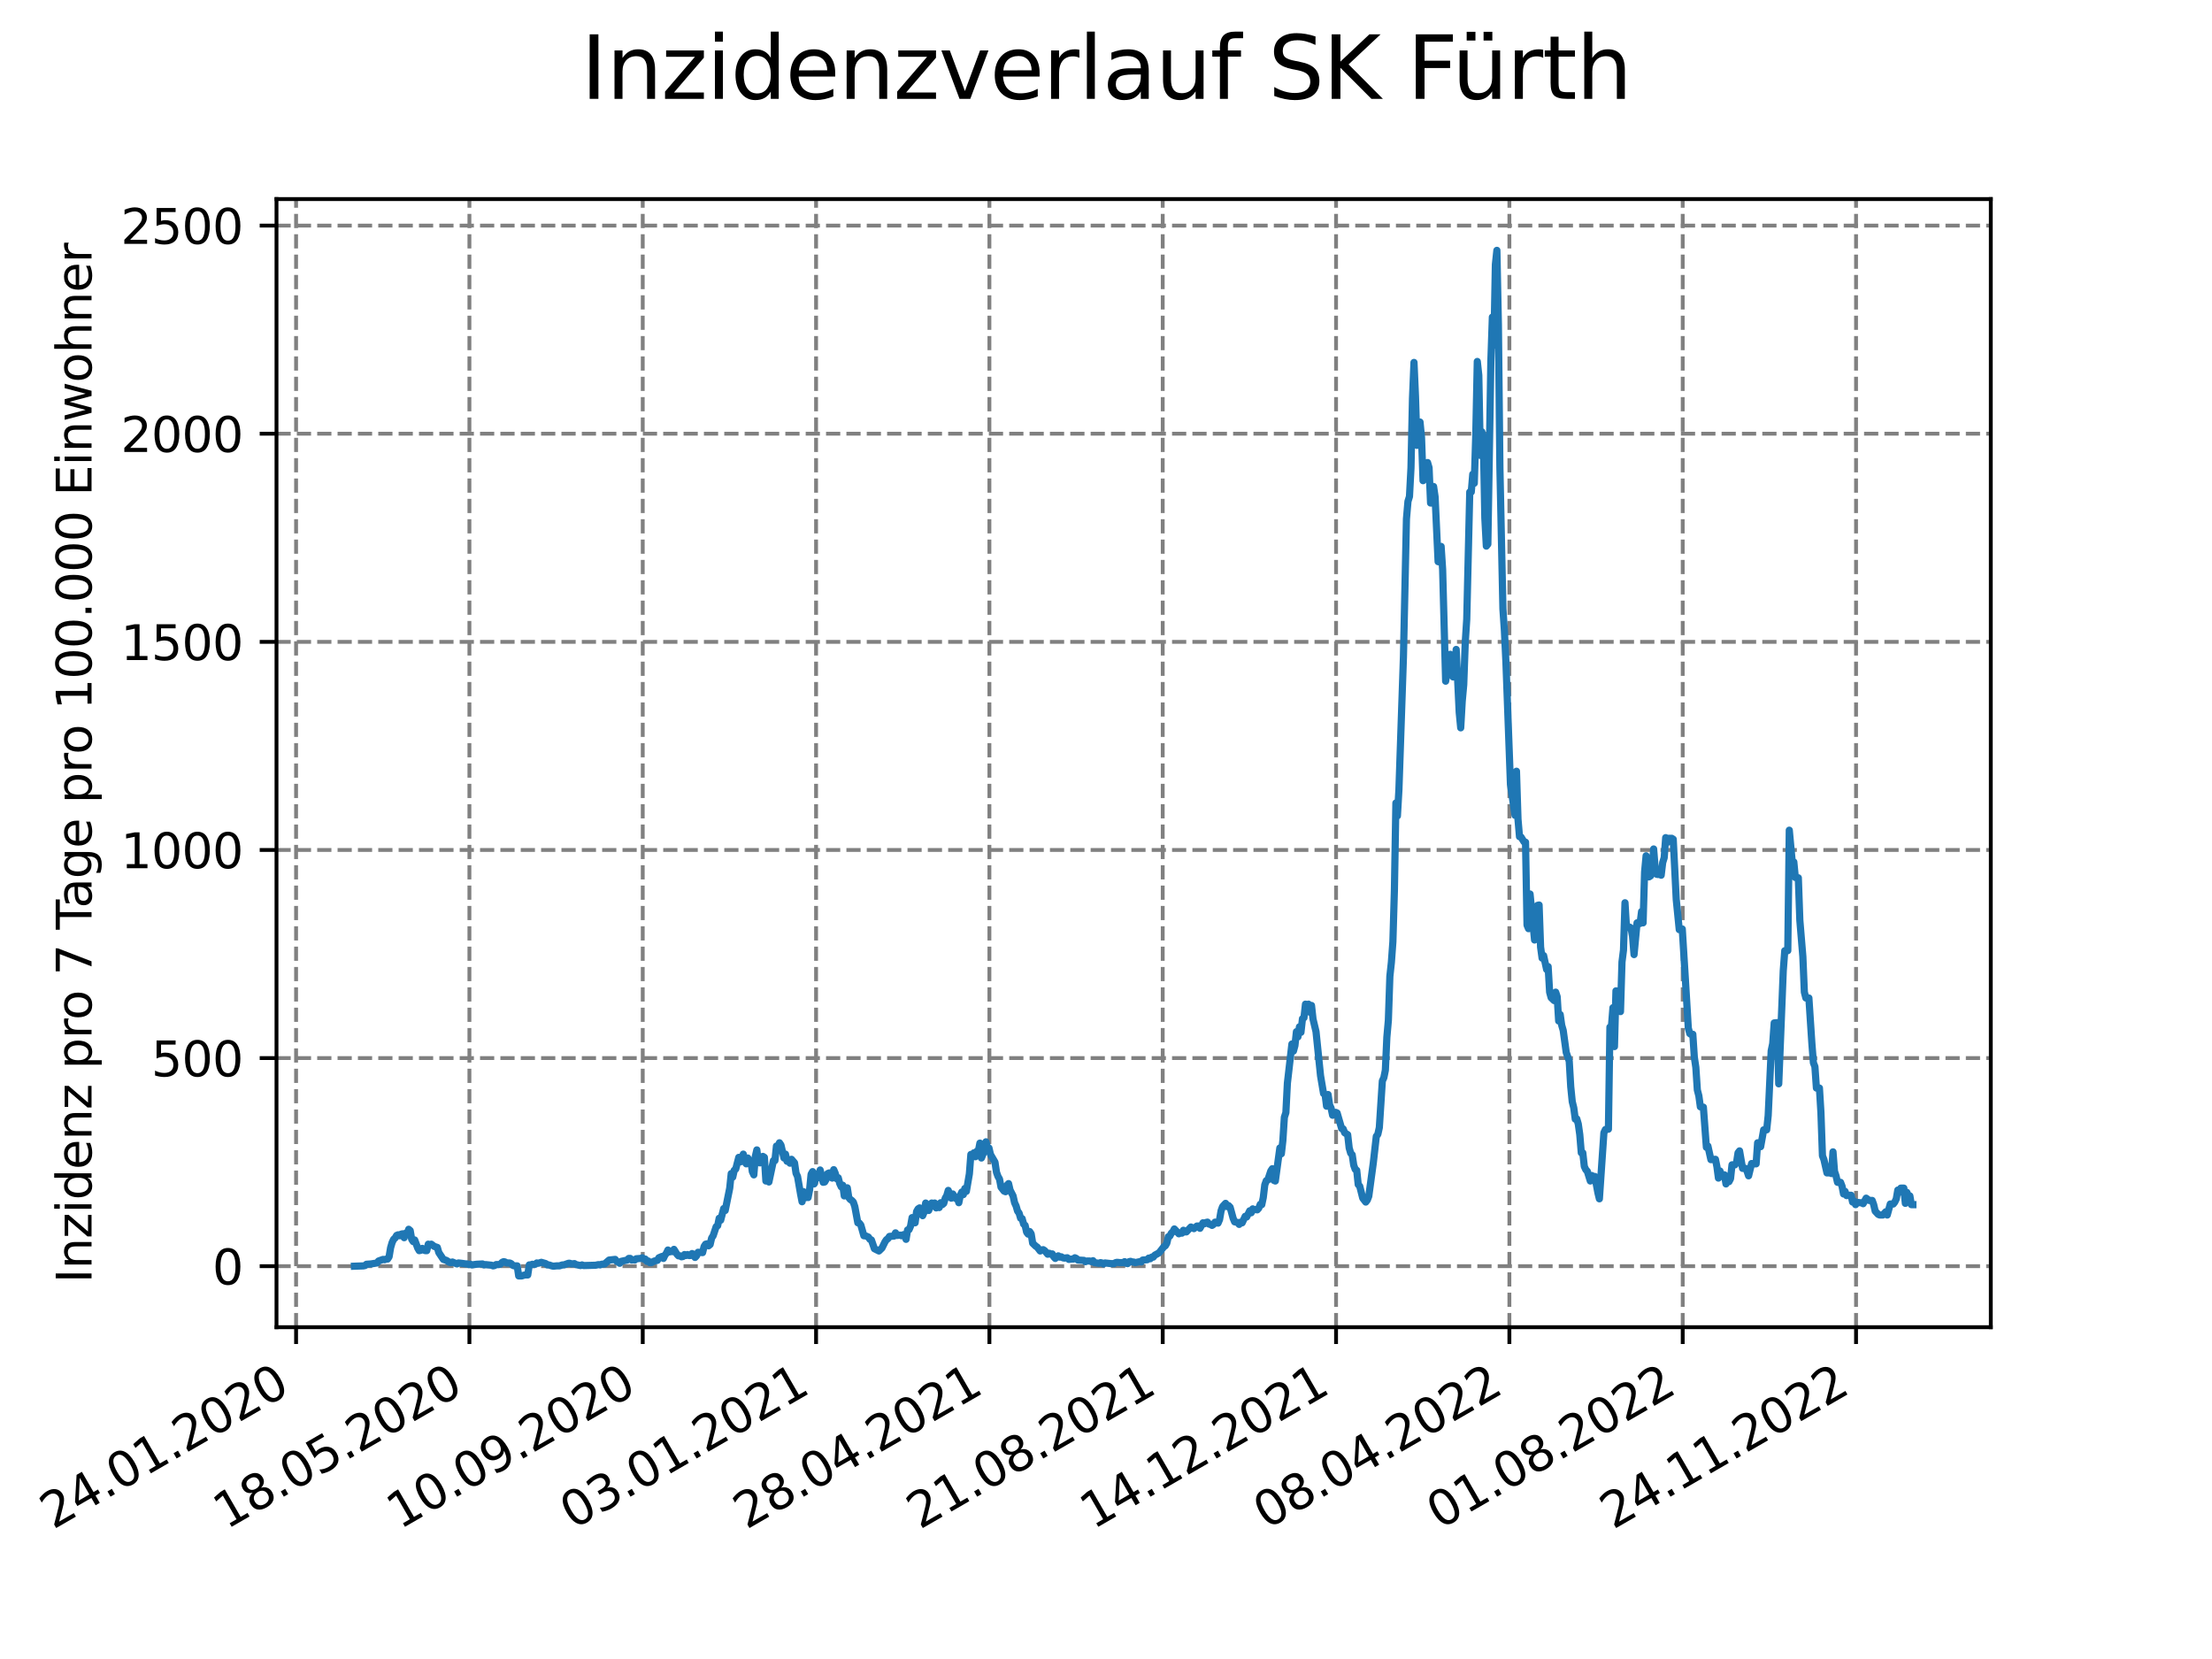 <?xml version="1.0" encoding="utf-8" standalone="no"?>
<!DOCTYPE svg PUBLIC "-//W3C//DTD SVG 1.1//EN"
  "http://www.w3.org/Graphics/SVG/1.1/DTD/svg11.dtd">
<svg xmlns:xlink="http://www.w3.org/1999/xlink" width="460.8pt" height="345.6pt" viewBox="0 0 460.8 345.6" xmlns="http://www.w3.org/2000/svg" version="1.1">
 <defs>
  <style type="text/css">*{stroke-linejoin: round; stroke-linecap: butt}</style>
 </defs>
 <g id="figure_1">
  <g id="patch_1">
   <path d="M 0 345.6 
L 460.8 345.6 
L 460.8 0 
L 0 0 
z
" style="fill: #ffffff"/>
  </g>
  <g id="axes_1">
   <g id="patch_2">
    <path d="M 57.6 276.48 
L 414.72 276.48 
L 414.72 41.472 
L 57.6 41.472 
z
" style="fill: #ffffff"/>
   </g>
   <g id="matplotlib.axis_1">
    <g id="xtick_1">
     <g id="line2d_1">
      <path d="M 61.679 276.48 
L 61.679 41.472 
" clip-path="url(#p042d426a2f)" style="fill: none; stroke-dasharray: 2.96,1.28; stroke-dashoffset: 0; stroke: #808080; stroke-width: 0.8"/>
     </g>
     <g id="line2d_2">
      <defs>
       <path id="ma3e25c4247" d="M 0 0 
L 0 3.5 
" style="stroke: #000000; stroke-width: 0.8"/>
      </defs>
      <g>
       <use xlink:href="#ma3e25c4247" x="61.679" y="276.48" style="stroke: #000000; stroke-width: 0.8"/>
      </g>
     </g>
     <g id="text_1">
      <!-- 24.01.2020 -->
      <g transform="translate(11.054 318.689) rotate(-30) scale(0.1 -0.1)">
       <defs>
        <path id="DejaVuSans-32" d="M 1228 531 
L 3431 531 
L 3431 0 
L 469 0 
L 469 531 
Q 828 903 1448 1529 
Q 2069 2156 2228 2338 
Q 2531 2678 2651 2914 
Q 2772 3150 2772 3378 
Q 2772 3750 2511 3984 
Q 2250 4219 1831 4219 
Q 1534 4219 1204 4116 
Q 875 4013 500 3803 
L 500 4441 
Q 881 4594 1212 4672 
Q 1544 4750 1819 4750 
Q 2544 4750 2975 4387 
Q 3406 4025 3406 3419 
Q 3406 3131 3298 2873 
Q 3191 2616 2906 2266 
Q 2828 2175 2409 1742 
Q 1991 1309 1228 531 
z
" transform="scale(0.016)"/>
        <path id="DejaVuSans-34" d="M 2419 4116 
L 825 1625 
L 2419 1625 
L 2419 4116 
z
M 2253 4666 
L 3047 4666 
L 3047 1625 
L 3713 1625 
L 3713 1100 
L 3047 1100 
L 3047 0 
L 2419 0 
L 2419 1100 
L 313 1100 
L 313 1709 
L 2253 4666 
z
" transform="scale(0.016)"/>
        <path id="DejaVuSans-2e" d="M 684 794 
L 1344 794 
L 1344 0 
L 684 0 
L 684 794 
z
" transform="scale(0.016)"/>
        <path id="DejaVuSans-30" d="M 2034 4250 
Q 1547 4250 1301 3770 
Q 1056 3291 1056 2328 
Q 1056 1369 1301 889 
Q 1547 409 2034 409 
Q 2525 409 2770 889 
Q 3016 1369 3016 2328 
Q 3016 3291 2770 3770 
Q 2525 4250 2034 4250 
z
M 2034 4750 
Q 2819 4750 3233 4129 
Q 3647 3509 3647 2328 
Q 3647 1150 3233 529 
Q 2819 -91 2034 -91 
Q 1250 -91 836 529 
Q 422 1150 422 2328 
Q 422 3509 836 4129 
Q 1250 4750 2034 4750 
z
" transform="scale(0.016)"/>
        <path id="DejaVuSans-31" d="M 794 531 
L 1825 531 
L 1825 4091 
L 703 3866 
L 703 4441 
L 1819 4666 
L 2450 4666 
L 2450 531 
L 3481 531 
L 3481 0 
L 794 0 
L 794 531 
z
" transform="scale(0.016)"/>
       </defs>
       <use xlink:href="#DejaVuSans-32"/>
       <use xlink:href="#DejaVuSans-34" x="63.623"/>
       <use xlink:href="#DejaVuSans-2e" x="127.246"/>
       <use xlink:href="#DejaVuSans-30" x="159.033"/>
       <use xlink:href="#DejaVuSans-31" x="222.656"/>
       <use xlink:href="#DejaVuSans-2e" x="286.279"/>
       <use xlink:href="#DejaVuSans-32" x="318.066"/>
       <use xlink:href="#DejaVuSans-30" x="381.689"/>
       <use xlink:href="#DejaVuSans-32" x="445.312"/>
       <use xlink:href="#DejaVuSans-30" x="508.936"/>
      </g>
     </g>
    </g>
    <g id="xtick_2">
     <g id="line2d_3">
      <path d="M 97.787 276.48 
L 97.787 41.472 
" clip-path="url(#p042d426a2f)" style="fill: none; stroke-dasharray: 2.96,1.28; stroke-dashoffset: 0; stroke: #808080; stroke-width: 0.8"/>
     </g>
     <g id="line2d_4">
      <g>
       <use xlink:href="#ma3e25c4247" x="97.787" y="276.48" style="stroke: #000000; stroke-width: 0.8"/>
      </g>
     </g>
     <g id="text_2">
      <!-- 18.05.2020 -->
      <g transform="translate(47.162 318.689) rotate(-30) scale(0.1 -0.1)">
       <defs>
        <path id="DejaVuSans-38" d="M 2034 2216 
Q 1584 2216 1326 1975 
Q 1069 1734 1069 1313 
Q 1069 891 1326 650 
Q 1584 409 2034 409 
Q 2484 409 2743 651 
Q 3003 894 3003 1313 
Q 3003 1734 2745 1975 
Q 2488 2216 2034 2216 
z
M 1403 2484 
Q 997 2584 770 2862 
Q 544 3141 544 3541 
Q 544 4100 942 4425 
Q 1341 4750 2034 4750 
Q 2731 4750 3128 4425 
Q 3525 4100 3525 3541 
Q 3525 3141 3298 2862 
Q 3072 2584 2669 2484 
Q 3125 2378 3379 2068 
Q 3634 1759 3634 1313 
Q 3634 634 3220 271 
Q 2806 -91 2034 -91 
Q 1263 -91 848 271 
Q 434 634 434 1313 
Q 434 1759 690 2068 
Q 947 2378 1403 2484 
z
M 1172 3481 
Q 1172 3119 1398 2916 
Q 1625 2713 2034 2713 
Q 2441 2713 2670 2916 
Q 2900 3119 2900 3481 
Q 2900 3844 2670 4047 
Q 2441 4250 2034 4250 
Q 1625 4250 1398 4047 
Q 1172 3844 1172 3481 
z
" transform="scale(0.016)"/>
        <path id="DejaVuSans-35" d="M 691 4666 
L 3169 4666 
L 3169 4134 
L 1269 4134 
L 1269 2991 
Q 1406 3038 1543 3061 
Q 1681 3084 1819 3084 
Q 2600 3084 3056 2656 
Q 3513 2228 3513 1497 
Q 3513 744 3044 326 
Q 2575 -91 1722 -91 
Q 1428 -91 1123 -41 
Q 819 9 494 109 
L 494 744 
Q 775 591 1075 516 
Q 1375 441 1709 441 
Q 2250 441 2565 725 
Q 2881 1009 2881 1497 
Q 2881 1984 2565 2268 
Q 2250 2553 1709 2553 
Q 1456 2553 1204 2497 
Q 953 2441 691 2322 
L 691 4666 
z
" transform="scale(0.016)"/>
       </defs>
       <use xlink:href="#DejaVuSans-31"/>
       <use xlink:href="#DejaVuSans-38" x="63.623"/>
       <use xlink:href="#DejaVuSans-2e" x="127.246"/>
       <use xlink:href="#DejaVuSans-30" x="159.033"/>
       <use xlink:href="#DejaVuSans-35" x="222.656"/>
       <use xlink:href="#DejaVuSans-2e" x="286.279"/>
       <use xlink:href="#DejaVuSans-32" x="318.066"/>
       <use xlink:href="#DejaVuSans-30" x="381.689"/>
       <use xlink:href="#DejaVuSans-32" x="445.312"/>
       <use xlink:href="#DejaVuSans-30" x="508.936"/>
      </g>
     </g>
    </g>
    <g id="xtick_3">
     <g id="line2d_5">
      <path d="M 133.894 276.48 
L 133.894 41.472 
" clip-path="url(#p042d426a2f)" style="fill: none; stroke-dasharray: 2.96,1.28; stroke-dashoffset: 0; stroke: #808080; stroke-width: 0.8"/>
     </g>
     <g id="line2d_6">
      <g>
       <use xlink:href="#ma3e25c4247" x="133.894" y="276.48" style="stroke: #000000; stroke-width: 0.8"/>
      </g>
     </g>
     <g id="text_3">
      <!-- 10.09.2020 -->
      <g transform="translate(83.269 318.689) rotate(-30) scale(0.1 -0.1)">
       <defs>
        <path id="DejaVuSans-39" d="M 703 97 
L 703 672 
Q 941 559 1184 500 
Q 1428 441 1663 441 
Q 2288 441 2617 861 
Q 2947 1281 2994 2138 
Q 2813 1869 2534 1725 
Q 2256 1581 1919 1581 
Q 1219 1581 811 2004 
Q 403 2428 403 3163 
Q 403 3881 828 4315 
Q 1253 4750 1959 4750 
Q 2769 4750 3195 4129 
Q 3622 3509 3622 2328 
Q 3622 1225 3098 567 
Q 2575 -91 1691 -91 
Q 1453 -91 1209 -44 
Q 966 3 703 97 
z
M 1959 2075 
Q 2384 2075 2632 2365 
Q 2881 2656 2881 3163 
Q 2881 3666 2632 3958 
Q 2384 4250 1959 4250 
Q 1534 4250 1286 3958 
Q 1038 3666 1038 3163 
Q 1038 2656 1286 2365 
Q 1534 2075 1959 2075 
z
" transform="scale(0.016)"/>
       </defs>
       <use xlink:href="#DejaVuSans-31"/>
       <use xlink:href="#DejaVuSans-30" x="63.623"/>
       <use xlink:href="#DejaVuSans-2e" x="127.246"/>
       <use xlink:href="#DejaVuSans-30" x="159.033"/>
       <use xlink:href="#DejaVuSans-39" x="222.656"/>
       <use xlink:href="#DejaVuSans-2e" x="286.279"/>
       <use xlink:href="#DejaVuSans-32" x="318.066"/>
       <use xlink:href="#DejaVuSans-30" x="381.689"/>
       <use xlink:href="#DejaVuSans-32" x="445.312"/>
       <use xlink:href="#DejaVuSans-30" x="508.936"/>
      </g>
     </g>
    </g>
    <g id="xtick_4">
     <g id="line2d_7">
      <path d="M 170.002 276.48 
L 170.002 41.472 
" clip-path="url(#p042d426a2f)" style="fill: none; stroke-dasharray: 2.96,1.28; stroke-dashoffset: 0; stroke: #808080; stroke-width: 0.8"/>
     </g>
     <g id="line2d_8">
      <g>
       <use xlink:href="#ma3e25c4247" x="170.002" y="276.48" style="stroke: #000000; stroke-width: 0.8"/>
      </g>
     </g>
     <g id="text_4">
      <!-- 03.01.2021 -->
      <g transform="translate(119.377 318.689) rotate(-30) scale(0.1 -0.1)">
       <defs>
        <path id="DejaVuSans-33" d="M 2597 2516 
Q 3050 2419 3304 2112 
Q 3559 1806 3559 1356 
Q 3559 666 3084 287 
Q 2609 -91 1734 -91 
Q 1441 -91 1130 -33 
Q 819 25 488 141 
L 488 750 
Q 750 597 1062 519 
Q 1375 441 1716 441 
Q 2309 441 2620 675 
Q 2931 909 2931 1356 
Q 2931 1769 2642 2001 
Q 2353 2234 1838 2234 
L 1294 2234 
L 1294 2753 
L 1863 2753 
Q 2328 2753 2575 2939 
Q 2822 3125 2822 3475 
Q 2822 3834 2567 4026 
Q 2313 4219 1838 4219 
Q 1578 4219 1281 4162 
Q 984 4106 628 3988 
L 628 4550 
Q 988 4650 1302 4700 
Q 1616 4750 1894 4750 
Q 2613 4750 3031 4423 
Q 3450 4097 3450 3541 
Q 3450 3153 3228 2886 
Q 3006 2619 2597 2516 
z
" transform="scale(0.016)"/>
       </defs>
       <use xlink:href="#DejaVuSans-30"/>
       <use xlink:href="#DejaVuSans-33" x="63.623"/>
       <use xlink:href="#DejaVuSans-2e" x="127.246"/>
       <use xlink:href="#DejaVuSans-30" x="159.033"/>
       <use xlink:href="#DejaVuSans-31" x="222.656"/>
       <use xlink:href="#DejaVuSans-2e" x="286.279"/>
       <use xlink:href="#DejaVuSans-32" x="318.066"/>
       <use xlink:href="#DejaVuSans-30" x="381.689"/>
       <use xlink:href="#DejaVuSans-32" x="445.312"/>
       <use xlink:href="#DejaVuSans-31" x="508.936"/>
      </g>
     </g>
    </g>
    <g id="xtick_5">
     <g id="line2d_9">
      <path d="M 206.11 276.48 
L 206.11 41.472 
" clip-path="url(#p042d426a2f)" style="fill: none; stroke-dasharray: 2.96,1.28; stroke-dashoffset: 0; stroke: #808080; stroke-width: 0.8"/>
     </g>
     <g id="line2d_10">
      <g>
       <use xlink:href="#ma3e25c4247" x="206.11" y="276.48" style="stroke: #000000; stroke-width: 0.8"/>
      </g>
     </g>
     <g id="text_5">
      <!-- 28.04.2021 -->
      <g transform="translate(155.484 318.689) rotate(-30) scale(0.1 -0.1)">
       <use xlink:href="#DejaVuSans-32"/>
       <use xlink:href="#DejaVuSans-38" x="63.623"/>
       <use xlink:href="#DejaVuSans-2e" x="127.246"/>
       <use xlink:href="#DejaVuSans-30" x="159.033"/>
       <use xlink:href="#DejaVuSans-34" x="222.656"/>
       <use xlink:href="#DejaVuSans-2e" x="286.279"/>
       <use xlink:href="#DejaVuSans-32" x="318.066"/>
       <use xlink:href="#DejaVuSans-30" x="381.689"/>
       <use xlink:href="#DejaVuSans-32" x="445.312"/>
       <use xlink:href="#DejaVuSans-31" x="508.936"/>
      </g>
     </g>
    </g>
    <g id="xtick_6">
     <g id="line2d_11">
      <path d="M 242.217 276.48 
L 242.217 41.472 
" clip-path="url(#p042d426a2f)" style="fill: none; stroke-dasharray: 2.96,1.28; stroke-dashoffset: 0; stroke: #808080; stroke-width: 0.8"/>
     </g>
     <g id="line2d_12">
      <g>
       <use xlink:href="#ma3e25c4247" x="242.217" y="276.48" style="stroke: #000000; stroke-width: 0.8"/>
      </g>
     </g>
     <g id="text_6">
      <!-- 21.08.2021 -->
      <g transform="translate(191.592 318.689) rotate(-30) scale(0.1 -0.1)">
       <use xlink:href="#DejaVuSans-32"/>
       <use xlink:href="#DejaVuSans-31" x="63.623"/>
       <use xlink:href="#DejaVuSans-2e" x="127.246"/>
       <use xlink:href="#DejaVuSans-30" x="159.033"/>
       <use xlink:href="#DejaVuSans-38" x="222.656"/>
       <use xlink:href="#DejaVuSans-2e" x="286.279"/>
       <use xlink:href="#DejaVuSans-32" x="318.066"/>
       <use xlink:href="#DejaVuSans-30" x="381.689"/>
       <use xlink:href="#DejaVuSans-32" x="445.312"/>
       <use xlink:href="#DejaVuSans-31" x="508.936"/>
      </g>
     </g>
    </g>
    <g id="xtick_7">
     <g id="line2d_13">
      <path d="M 278.325 276.48 
L 278.325 41.472 
" clip-path="url(#p042d426a2f)" style="fill: none; stroke-dasharray: 2.96,1.28; stroke-dashoffset: 0; stroke: #808080; stroke-width: 0.8"/>
     </g>
     <g id="line2d_14">
      <g>
       <use xlink:href="#ma3e25c4247" x="278.325" y="276.48" style="stroke: #000000; stroke-width: 0.8"/>
      </g>
     </g>
     <g id="text_7">
      <!-- 14.12.2021 -->
      <g transform="translate(227.7 318.689) rotate(-30) scale(0.1 -0.1)">
       <use xlink:href="#DejaVuSans-31"/>
       <use xlink:href="#DejaVuSans-34" x="63.623"/>
       <use xlink:href="#DejaVuSans-2e" x="127.246"/>
       <use xlink:href="#DejaVuSans-31" x="159.033"/>
       <use xlink:href="#DejaVuSans-32" x="222.656"/>
       <use xlink:href="#DejaVuSans-2e" x="286.279"/>
       <use xlink:href="#DejaVuSans-32" x="318.066"/>
       <use xlink:href="#DejaVuSans-30" x="381.689"/>
       <use xlink:href="#DejaVuSans-32" x="445.312"/>
       <use xlink:href="#DejaVuSans-31" x="508.936"/>
      </g>
     </g>
    </g>
    <g id="xtick_8">
     <g id="line2d_15">
      <path d="M 314.432 276.48 
L 314.432 41.472 
" clip-path="url(#p042d426a2f)" style="fill: none; stroke-dasharray: 2.96,1.28; stroke-dashoffset: 0; stroke: #808080; stroke-width: 0.8"/>
     </g>
     <g id="line2d_16">
      <g>
       <use xlink:href="#ma3e25c4247" x="314.432" y="276.48" style="stroke: #000000; stroke-width: 0.8"/>
      </g>
     </g>
     <g id="text_8">
      <!-- 08.04.2022 -->
      <g transform="translate(263.807 318.689) rotate(-30) scale(0.1 -0.1)">
       <use xlink:href="#DejaVuSans-30"/>
       <use xlink:href="#DejaVuSans-38" x="63.623"/>
       <use xlink:href="#DejaVuSans-2e" x="127.246"/>
       <use xlink:href="#DejaVuSans-30" x="159.033"/>
       <use xlink:href="#DejaVuSans-34" x="222.656"/>
       <use xlink:href="#DejaVuSans-2e" x="286.279"/>
       <use xlink:href="#DejaVuSans-32" x="318.066"/>
       <use xlink:href="#DejaVuSans-30" x="381.689"/>
       <use xlink:href="#DejaVuSans-32" x="445.312"/>
       <use xlink:href="#DejaVuSans-32" x="508.936"/>
      </g>
     </g>
    </g>
    <g id="xtick_9">
     <g id="line2d_17">
      <path d="M 350.54 276.48 
L 350.54 41.472 
" clip-path="url(#p042d426a2f)" style="fill: none; stroke-dasharray: 2.96,1.28; stroke-dashoffset: 0; stroke: #808080; stroke-width: 0.8"/>
     </g>
     <g id="line2d_18">
      <g>
       <use xlink:href="#ma3e25c4247" x="350.54" y="276.48" style="stroke: #000000; stroke-width: 0.8"/>
      </g>
     </g>
     <g id="text_9">
      <!-- 01.08.2022 -->
      <g transform="translate(299.915 318.689) rotate(-30) scale(0.1 -0.1)">
       <use xlink:href="#DejaVuSans-30"/>
       <use xlink:href="#DejaVuSans-31" x="63.623"/>
       <use xlink:href="#DejaVuSans-2e" x="127.246"/>
       <use xlink:href="#DejaVuSans-30" x="159.033"/>
       <use xlink:href="#DejaVuSans-38" x="222.656"/>
       <use xlink:href="#DejaVuSans-2e" x="286.279"/>
       <use xlink:href="#DejaVuSans-32" x="318.066"/>
       <use xlink:href="#DejaVuSans-30" x="381.689"/>
       <use xlink:href="#DejaVuSans-32" x="445.312"/>
       <use xlink:href="#DejaVuSans-32" x="508.936"/>
      </g>
     </g>
    </g>
    <g id="xtick_10">
     <g id="line2d_19">
      <path d="M 386.648 276.48 
L 386.648 41.472 
" clip-path="url(#p042d426a2f)" style="fill: none; stroke-dasharray: 2.96,1.28; stroke-dashoffset: 0; stroke: #808080; stroke-width: 0.8"/>
     </g>
     <g id="line2d_20">
      <g>
       <use xlink:href="#ma3e25c4247" x="386.648" y="276.48" style="stroke: #000000; stroke-width: 0.8"/>
      </g>
     </g>
     <g id="text_10">
      <!-- 24.11.2022 -->
      <g transform="translate(336.022 318.689) rotate(-30) scale(0.1 -0.1)">
       <use xlink:href="#DejaVuSans-32"/>
       <use xlink:href="#DejaVuSans-34" x="63.623"/>
       <use xlink:href="#DejaVuSans-2e" x="127.246"/>
       <use xlink:href="#DejaVuSans-31" x="159.033"/>
       <use xlink:href="#DejaVuSans-31" x="222.656"/>
       <use xlink:href="#DejaVuSans-2e" x="286.279"/>
       <use xlink:href="#DejaVuSans-32" x="318.066"/>
       <use xlink:href="#DejaVuSans-30" x="381.689"/>
       <use xlink:href="#DejaVuSans-32" x="445.312"/>
       <use xlink:href="#DejaVuSans-32" x="508.936"/>
      </g>
     </g>
    </g>
   </g>
   <g id="matplotlib.axis_2">
    <g id="ytick_1">
     <g id="line2d_21">
      <path d="M 57.6 263.773 
L 414.72 263.773 
" clip-path="url(#p042d426a2f)" style="fill: none; stroke-dasharray: 2.96,1.28; stroke-dashoffset: 0; stroke: #808080; stroke-width: 0.8"/>
     </g>
     <g id="line2d_22">
      <defs>
       <path id="m1364315e92" d="M 0 0 
L -3.5 0 
" style="stroke: #000000; stroke-width: 0.8"/>
      </defs>
      <g>
       <use xlink:href="#m1364315e92" x="57.6" y="263.773" style="stroke: #000000; stroke-width: 0.8"/>
      </g>
     </g>
     <g id="text_11">
      <!-- 0 -->
      <g transform="translate(44.237 267.573) scale(0.1 -0.1)">
       <use xlink:href="#DejaVuSans-30"/>
      </g>
     </g>
    </g>
    <g id="ytick_2">
     <g id="line2d_23">
      <path d="M 57.6 220.418 
L 414.72 220.418 
" clip-path="url(#p042d426a2f)" style="fill: none; stroke-dasharray: 2.96,1.28; stroke-dashoffset: 0; stroke: #808080; stroke-width: 0.8"/>
     </g>
     <g id="line2d_24">
      <g>
       <use xlink:href="#m1364315e92" x="57.6" y="220.418" style="stroke: #000000; stroke-width: 0.8"/>
      </g>
     </g>
     <g id="text_12">
      <!-- 500 -->
      <g transform="translate(31.512 224.217) scale(0.1 -0.1)">
       <use xlink:href="#DejaVuSans-35"/>
       <use xlink:href="#DejaVuSans-30" x="63.623"/>
       <use xlink:href="#DejaVuSans-30" x="127.246"/>
      </g>
     </g>
    </g>
    <g id="ytick_3">
     <g id="line2d_25">
      <path d="M 57.6 177.063 
L 414.72 177.063 
" clip-path="url(#p042d426a2f)" style="fill: none; stroke-dasharray: 2.96,1.28; stroke-dashoffset: 0; stroke: #808080; stroke-width: 0.8"/>
     </g>
     <g id="line2d_26">
      <g>
       <use xlink:href="#m1364315e92" x="57.6" y="177.063" style="stroke: #000000; stroke-width: 0.8"/>
      </g>
     </g>
     <g id="text_13">
      <!-- 1000 -->
      <g transform="translate(25.15 180.862) scale(0.1 -0.1)">
       <use xlink:href="#DejaVuSans-31"/>
       <use xlink:href="#DejaVuSans-30" x="63.623"/>
       <use xlink:href="#DejaVuSans-30" x="127.246"/>
       <use xlink:href="#DejaVuSans-30" x="190.869"/>
      </g>
     </g>
    </g>
    <g id="ytick_4">
     <g id="line2d_27">
      <path d="M 57.6 133.708 
L 414.72 133.708 
" clip-path="url(#p042d426a2f)" style="fill: none; stroke-dasharray: 2.96,1.28; stroke-dashoffset: 0; stroke: #808080; stroke-width: 0.8"/>
     </g>
     <g id="line2d_28">
      <g>
       <use xlink:href="#m1364315e92" x="57.6" y="133.708" style="stroke: #000000; stroke-width: 0.8"/>
      </g>
     </g>
     <g id="text_14">
      <!-- 1500 -->
      <g transform="translate(25.15 137.507) scale(0.1 -0.1)">
       <use xlink:href="#DejaVuSans-31"/>
       <use xlink:href="#DejaVuSans-35" x="63.623"/>
       <use xlink:href="#DejaVuSans-30" x="127.246"/>
       <use xlink:href="#DejaVuSans-30" x="190.869"/>
      </g>
     </g>
    </g>
    <g id="ytick_5">
     <g id="line2d_29">
      <path d="M 57.6 90.352 
L 414.72 90.352 
" clip-path="url(#p042d426a2f)" style="fill: none; stroke-dasharray: 2.96,1.28; stroke-dashoffset: 0; stroke: #808080; stroke-width: 0.8"/>
     </g>
     <g id="line2d_30">
      <g>
       <use xlink:href="#m1364315e92" x="57.6" y="90.352" style="stroke: #000000; stroke-width: 0.8"/>
      </g>
     </g>
     <g id="text_15">
      <!-- 2000 -->
      <g transform="translate(25.15 94.151) scale(0.1 -0.1)">
       <use xlink:href="#DejaVuSans-32"/>
       <use xlink:href="#DejaVuSans-30" x="63.623"/>
       <use xlink:href="#DejaVuSans-30" x="127.246"/>
       <use xlink:href="#DejaVuSans-30" x="190.869"/>
      </g>
     </g>
    </g>
    <g id="ytick_6">
     <g id="line2d_31">
      <path d="M 57.6 46.997 
L 414.72 46.997 
" clip-path="url(#p042d426a2f)" style="fill: none; stroke-dasharray: 2.96,1.28; stroke-dashoffset: 0; stroke: #808080; stroke-width: 0.8"/>
     </g>
     <g id="line2d_32">
      <g>
       <use xlink:href="#m1364315e92" x="57.6" y="46.997" style="stroke: #000000; stroke-width: 0.8"/>
      </g>
     </g>
     <g id="text_16">
      <!-- 2500 -->
      <g transform="translate(25.15 50.796) scale(0.1 -0.1)">
       <use xlink:href="#DejaVuSans-32"/>
       <use xlink:href="#DejaVuSans-35" x="63.623"/>
       <use xlink:href="#DejaVuSans-30" x="127.246"/>
       <use xlink:href="#DejaVuSans-30" x="190.869"/>
      </g>
     </g>
    </g>
    <g id="text_17">
     <!-- Inzidenz pro 7 Tage pro 100.000 Einwohner -->
     <g transform="translate(19.07 267.301) rotate(-90) scale(0.1 -0.1)">
      <defs>
       <path id="DejaVuSans-49" d="M 628 4666 
L 1259 4666 
L 1259 0 
L 628 0 
L 628 4666 
z
" transform="scale(0.016)"/>
       <path id="DejaVuSans-6e" d="M 3513 2113 
L 3513 0 
L 2938 0 
L 2938 2094 
Q 2938 2591 2744 2837 
Q 2550 3084 2163 3084 
Q 1697 3084 1428 2787 
Q 1159 2491 1159 1978 
L 1159 0 
L 581 0 
L 581 3500 
L 1159 3500 
L 1159 2956 
Q 1366 3272 1645 3428 
Q 1925 3584 2291 3584 
Q 2894 3584 3203 3211 
Q 3513 2838 3513 2113 
z
" transform="scale(0.016)"/>
       <path id="DejaVuSans-7a" d="M 353 3500 
L 3084 3500 
L 3084 2975 
L 922 459 
L 3084 459 
L 3084 0 
L 275 0 
L 275 525 
L 2438 3041 
L 353 3041 
L 353 3500 
z
" transform="scale(0.016)"/>
       <path id="DejaVuSans-69" d="M 603 3500 
L 1178 3500 
L 1178 0 
L 603 0 
L 603 3500 
z
M 603 4863 
L 1178 4863 
L 1178 4134 
L 603 4134 
L 603 4863 
z
" transform="scale(0.016)"/>
       <path id="DejaVuSans-64" d="M 2906 2969 
L 2906 4863 
L 3481 4863 
L 3481 0 
L 2906 0 
L 2906 525 
Q 2725 213 2448 61 
Q 2172 -91 1784 -91 
Q 1150 -91 751 415 
Q 353 922 353 1747 
Q 353 2572 751 3078 
Q 1150 3584 1784 3584 
Q 2172 3584 2448 3432 
Q 2725 3281 2906 2969 
z
M 947 1747 
Q 947 1113 1208 752 
Q 1469 391 1925 391 
Q 2381 391 2643 752 
Q 2906 1113 2906 1747 
Q 2906 2381 2643 2742 
Q 2381 3103 1925 3103 
Q 1469 3103 1208 2742 
Q 947 2381 947 1747 
z
" transform="scale(0.016)"/>
       <path id="DejaVuSans-65" d="M 3597 1894 
L 3597 1613 
L 953 1613 
Q 991 1019 1311 708 
Q 1631 397 2203 397 
Q 2534 397 2845 478 
Q 3156 559 3463 722 
L 3463 178 
Q 3153 47 2828 -22 
Q 2503 -91 2169 -91 
Q 1331 -91 842 396 
Q 353 884 353 1716 
Q 353 2575 817 3079 
Q 1281 3584 2069 3584 
Q 2775 3584 3186 3129 
Q 3597 2675 3597 1894 
z
M 3022 2063 
Q 3016 2534 2758 2815 
Q 2500 3097 2075 3097 
Q 1594 3097 1305 2825 
Q 1016 2553 972 2059 
L 3022 2063 
z
" transform="scale(0.016)"/>
       <path id="DejaVuSans-20" transform="scale(0.016)"/>
       <path id="DejaVuSans-70" d="M 1159 525 
L 1159 -1331 
L 581 -1331 
L 581 3500 
L 1159 3500 
L 1159 2969 
Q 1341 3281 1617 3432 
Q 1894 3584 2278 3584 
Q 2916 3584 3314 3078 
Q 3713 2572 3713 1747 
Q 3713 922 3314 415 
Q 2916 -91 2278 -91 
Q 1894 -91 1617 61 
Q 1341 213 1159 525 
z
M 3116 1747 
Q 3116 2381 2855 2742 
Q 2594 3103 2138 3103 
Q 1681 3103 1420 2742 
Q 1159 2381 1159 1747 
Q 1159 1113 1420 752 
Q 1681 391 2138 391 
Q 2594 391 2855 752 
Q 3116 1113 3116 1747 
z
" transform="scale(0.016)"/>
       <path id="DejaVuSans-72" d="M 2631 2963 
Q 2534 3019 2420 3045 
Q 2306 3072 2169 3072 
Q 1681 3072 1420 2755 
Q 1159 2438 1159 1844 
L 1159 0 
L 581 0 
L 581 3500 
L 1159 3500 
L 1159 2956 
Q 1341 3275 1631 3429 
Q 1922 3584 2338 3584 
Q 2397 3584 2469 3576 
Q 2541 3569 2628 3553 
L 2631 2963 
z
" transform="scale(0.016)"/>
       <path id="DejaVuSans-6f" d="M 1959 3097 
Q 1497 3097 1228 2736 
Q 959 2375 959 1747 
Q 959 1119 1226 758 
Q 1494 397 1959 397 
Q 2419 397 2687 759 
Q 2956 1122 2956 1747 
Q 2956 2369 2687 2733 
Q 2419 3097 1959 3097 
z
M 1959 3584 
Q 2709 3584 3137 3096 
Q 3566 2609 3566 1747 
Q 3566 888 3137 398 
Q 2709 -91 1959 -91 
Q 1206 -91 779 398 
Q 353 888 353 1747 
Q 353 2609 779 3096 
Q 1206 3584 1959 3584 
z
" transform="scale(0.016)"/>
       <path id="DejaVuSans-37" d="M 525 4666 
L 3525 4666 
L 3525 4397 
L 1831 0 
L 1172 0 
L 2766 4134 
L 525 4134 
L 525 4666 
z
" transform="scale(0.016)"/>
       <path id="DejaVuSans-54" d="M -19 4666 
L 3928 4666 
L 3928 4134 
L 2272 4134 
L 2272 0 
L 1638 0 
L 1638 4134 
L -19 4134 
L -19 4666 
z
" transform="scale(0.016)"/>
       <path id="DejaVuSans-61" d="M 2194 1759 
Q 1497 1759 1228 1600 
Q 959 1441 959 1056 
Q 959 750 1161 570 
Q 1363 391 1709 391 
Q 2188 391 2477 730 
Q 2766 1069 2766 1631 
L 2766 1759 
L 2194 1759 
z
M 3341 1997 
L 3341 0 
L 2766 0 
L 2766 531 
Q 2569 213 2275 61 
Q 1981 -91 1556 -91 
Q 1019 -91 701 211 
Q 384 513 384 1019 
Q 384 1609 779 1909 
Q 1175 2209 1959 2209 
L 2766 2209 
L 2766 2266 
Q 2766 2663 2505 2880 
Q 2244 3097 1772 3097 
Q 1472 3097 1187 3025 
Q 903 2953 641 2809 
L 641 3341 
Q 956 3463 1253 3523 
Q 1550 3584 1831 3584 
Q 2591 3584 2966 3190 
Q 3341 2797 3341 1997 
z
" transform="scale(0.016)"/>
       <path id="DejaVuSans-67" d="M 2906 1791 
Q 2906 2416 2648 2759 
Q 2391 3103 1925 3103 
Q 1463 3103 1205 2759 
Q 947 2416 947 1791 
Q 947 1169 1205 825 
Q 1463 481 1925 481 
Q 2391 481 2648 825 
Q 2906 1169 2906 1791 
z
M 3481 434 
Q 3481 -459 3084 -895 
Q 2688 -1331 1869 -1331 
Q 1566 -1331 1297 -1286 
Q 1028 -1241 775 -1147 
L 775 -588 
Q 1028 -725 1275 -790 
Q 1522 -856 1778 -856 
Q 2344 -856 2625 -561 
Q 2906 -266 2906 331 
L 2906 616 
Q 2728 306 2450 153 
Q 2172 0 1784 0 
Q 1141 0 747 490 
Q 353 981 353 1791 
Q 353 2603 747 3093 
Q 1141 3584 1784 3584 
Q 2172 3584 2450 3431 
Q 2728 3278 2906 2969 
L 2906 3500 
L 3481 3500 
L 3481 434 
z
" transform="scale(0.016)"/>
       <path id="DejaVuSans-45" d="M 628 4666 
L 3578 4666 
L 3578 4134 
L 1259 4134 
L 1259 2753 
L 3481 2753 
L 3481 2222 
L 1259 2222 
L 1259 531 
L 3634 531 
L 3634 0 
L 628 0 
L 628 4666 
z
" transform="scale(0.016)"/>
       <path id="DejaVuSans-77" d="M 269 3500 
L 844 3500 
L 1563 769 
L 2278 3500 
L 2956 3500 
L 3675 769 
L 4391 3500 
L 4966 3500 
L 4050 0 
L 3372 0 
L 2619 2869 
L 1863 0 
L 1184 0 
L 269 3500 
z
" transform="scale(0.016)"/>
       <path id="DejaVuSans-68" d="M 3513 2113 
L 3513 0 
L 2938 0 
L 2938 2094 
Q 2938 2591 2744 2837 
Q 2550 3084 2163 3084 
Q 1697 3084 1428 2787 
Q 1159 2491 1159 1978 
L 1159 0 
L 581 0 
L 581 4863 
L 1159 4863 
L 1159 2956 
Q 1366 3272 1645 3428 
Q 1925 3584 2291 3584 
Q 2894 3584 3203 3211 
Q 3513 2838 3513 2113 
z
" transform="scale(0.016)"/>
      </defs>
      <use xlink:href="#DejaVuSans-49"/>
      <use xlink:href="#DejaVuSans-6e" x="29.492"/>
      <use xlink:href="#DejaVuSans-7a" x="92.871"/>
      <use xlink:href="#DejaVuSans-69" x="145.361"/>
      <use xlink:href="#DejaVuSans-64" x="173.145"/>
      <use xlink:href="#DejaVuSans-65" x="236.621"/>
      <use xlink:href="#DejaVuSans-6e" x="298.145"/>
      <use xlink:href="#DejaVuSans-7a" x="361.523"/>
      <use xlink:href="#DejaVuSans-20" x="414.014"/>
      <use xlink:href="#DejaVuSans-70" x="445.801"/>
      <use xlink:href="#DejaVuSans-72" x="509.277"/>
      <use xlink:href="#DejaVuSans-6f" x="548.141"/>
      <use xlink:href="#DejaVuSans-20" x="609.322"/>
      <use xlink:href="#DejaVuSans-37" x="641.109"/>
      <use xlink:href="#DejaVuSans-20" x="704.732"/>
      <use xlink:href="#DejaVuSans-54" x="736.52"/>
      <use xlink:href="#DejaVuSans-61" x="781.104"/>
      <use xlink:href="#DejaVuSans-67" x="842.383"/>
      <use xlink:href="#DejaVuSans-65" x="905.859"/>
      <use xlink:href="#DejaVuSans-20" x="967.383"/>
      <use xlink:href="#DejaVuSans-70" x="999.17"/>
      <use xlink:href="#DejaVuSans-72" x="1062.646"/>
      <use xlink:href="#DejaVuSans-6f" x="1101.51"/>
      <use xlink:href="#DejaVuSans-20" x="1162.691"/>
      <use xlink:href="#DejaVuSans-31" x="1194.479"/>
      <use xlink:href="#DejaVuSans-30" x="1258.102"/>
      <use xlink:href="#DejaVuSans-30" x="1321.725"/>
      <use xlink:href="#DejaVuSans-2e" x="1385.348"/>
      <use xlink:href="#DejaVuSans-30" x="1417.135"/>
      <use xlink:href="#DejaVuSans-30" x="1480.758"/>
      <use xlink:href="#DejaVuSans-30" x="1544.381"/>
      <use xlink:href="#DejaVuSans-20" x="1608.004"/>
      <use xlink:href="#DejaVuSans-45" x="1639.791"/>
      <use xlink:href="#DejaVuSans-69" x="1702.975"/>
      <use xlink:href="#DejaVuSans-6e" x="1730.758"/>
      <use xlink:href="#DejaVuSans-77" x="1794.137"/>
      <use xlink:href="#DejaVuSans-6f" x="1875.924"/>
      <use xlink:href="#DejaVuSans-68" x="1937.105"/>
      <use xlink:href="#DejaVuSans-6e" x="2000.484"/>
      <use xlink:href="#DejaVuSans-65" x="2063.863"/>
      <use xlink:href="#DejaVuSans-72" x="2125.387"/>
     </g>
    </g>
   </g>
   <g id="line2d_33">
    <path d="M 73.833 263.773 
L 75.717 263.706 
L 76.031 263.638 
L 76.345 263.369 
L 77.286 263.301 
L 78.542 263.099 
L 78.856 262.694 
L 79.798 262.356 
L 80.112 262.424 
L 80.426 262.289 
L 80.74 262.289 
L 81.054 261.816 
L 81.368 259.927 
L 81.682 258.847 
L 81.996 258.173 
L 82.31 257.903 
L 82.624 257.363 
L 82.938 257.228 
L 83.252 257.43 
L 83.566 257.093 
L 83.88 257.025 
L 84.194 257.835 
L 84.508 256.89 
L 84.822 257.025 
L 85.136 256.081 
L 85.45 256.351 
L 85.764 258.173 
L 86.078 258.645 
L 86.392 258.307 
L 87.02 259.994 
L 87.334 260.534 
L 87.648 260.467 
L 87.962 260.062 
L 88.276 260.399 
L 88.59 260.534 
L 88.904 260.534 
L 89.218 259.185 
L 89.532 259.32 
L 89.846 259.185 
L 90.474 259.657 
L 91.102 259.86 
L 91.416 260.939 
L 92.044 261.884 
L 92.358 262.356 
L 92.985 262.559 
L 93.613 262.964 
L 93.927 263.031 
L 94.241 262.896 
L 95.183 263.301 
L 95.497 263.099 
L 96.125 263.166 
L 97.067 263.301 
L 97.381 263.301 
L 97.695 263.436 
L 98.009 263.369 
L 98.323 263.503 
L 99.265 263.369 
L 100.521 263.301 
L 100.835 263.503 
L 101.149 263.436 
L 101.777 263.503 
L 102.405 263.571 
L 102.719 263.706 
L 103.033 263.638 
L 103.347 263.436 
L 103.975 263.436 
L 104.289 263.301 
L 104.603 262.964 
L 104.917 262.829 
L 105.231 262.896 
L 105.545 263.099 
L 106.173 263.099 
L 106.487 263.234 
L 106.801 263.571 
L 107.115 263.706 
L 107.742 263.706 
L 108.056 265.798 
L 108.684 265.798 
L 109.312 265.595 
L 109.94 265.595 
L 110.254 263.503 
L 110.568 263.503 
L 110.882 263.369 
L 111.196 263.436 
L 111.51 263.369 
L 111.824 263.099 
L 112.138 263.166 
L 112.766 262.964 
L 113.708 263.234 
L 114.022 263.503 
L 114.336 263.503 
L 114.964 263.706 
L 115.278 263.773 
L 115.906 263.706 
L 116.534 263.706 
L 117.162 263.503 
L 117.476 263.503 
L 118.418 263.166 
L 118.732 263.166 
L 119.046 263.301 
L 119.674 263.234 
L 119.988 263.436 
L 120.93 263.638 
L 121.244 263.503 
L 121.558 263.638 
L 124.069 263.571 
L 124.697 263.436 
L 125.011 263.503 
L 125.325 263.369 
L 125.953 263.301 
L 126.581 262.761 
L 126.895 262.491 
L 127.523 262.424 
L 128.151 262.356 
L 128.465 262.761 
L 128.779 262.896 
L 129.093 263.166 
L 129.407 262.761 
L 130.663 262.491 
L 130.977 262.154 
L 131.291 262.154 
L 131.605 262.491 
L 131.919 262.424 
L 132.233 262.491 
L 132.547 262.221 
L 133.489 262.154 
L 133.803 262.019 
L 134.117 262.289 
L 134.431 262.289 
L 134.745 262.761 
L 135.059 262.694 
L 135.373 263.031 
L 135.687 263.031 
L 136.315 262.694 
L 136.943 262.559 
L 137.257 262.019 
L 137.884 261.749 
L 138.198 262.154 
L 138.512 261.479 
L 138.826 261.074 
L 139.14 260.399 
L 139.454 260.804 
L 139.768 260.669 
L 140.082 260.737 
L 140.396 260.264 
L 141.024 261.277 
L 141.338 261.614 
L 141.652 261.614 
L 141.966 261.816 
L 142.28 261.749 
L 142.594 261.344 
L 142.908 261.547 
L 143.222 261.344 
L 143.536 261.547 
L 143.85 261.547 
L 144.164 261.142 
L 144.478 261.277 
L 144.792 261.951 
L 145.106 261.614 
L 145.42 260.872 
L 146.362 260.939 
L 146.676 259.657 
L 146.99 259.185 
L 147.304 259.117 
L 147.618 259.522 
L 147.932 259.252 
L 148.246 257.903 
L 148.56 257.43 
L 149.188 255.541 
L 149.502 255.338 
L 149.816 253.786 
L 150.13 254.191 
L 150.758 251.762 
L 151.072 252.167 
L 151.7 249.063 
L 152.014 247.511 
L 152.328 244.474 
L 152.642 245.216 
L 152.955 243.799 
L 153.269 243.529 
L 153.897 241.1 
L 154.211 242.045 
L 154.525 241.37 
L 154.839 240.425 
L 155.153 242.045 
L 155.467 242.45 
L 155.781 241.235 
L 156.095 241.775 
L 156.409 241.775 
L 156.723 244.069 
L 157.037 244.744 
L 157.351 240.897 
L 157.665 239.548 
L 157.979 242.112 
L 158.293 242.247 
L 158.921 240.897 
L 159.235 241.1 
L 159.549 246.026 
L 159.863 245.891 
L 160.177 246.228 
L 161.119 241.775 
L 161.433 241.775 
L 161.747 238.738 
L 162.061 239.278 
L 162.375 238.063 
L 162.689 238.536 
L 163.317 241.235 
L 163.631 240.425 
L 163.945 241.91 
L 164.259 241.775 
L 164.573 242.315 
L 164.887 241.505 
L 165.515 242.247 
L 165.829 244.406 
L 166.143 245.081 
L 166.771 248.725 
L 167.085 250.345 
L 167.399 248.253 
L 167.713 249.535 
L 168.027 249.063 
L 168.34 249.468 
L 168.654 247.848 
L 168.968 244.609 
L 169.282 244.069 
L 169.596 246.633 
L 169.91 245.554 
L 170.224 245.419 
L 170.538 244.811 
L 170.852 243.732 
L 171.48 246.296 
L 171.794 246.228 
L 172.108 245.689 
L 172.422 244.474 
L 172.736 244.339 
L 173.05 244.744 
L 173.364 245.419 
L 173.678 243.664 
L 173.992 244.406 
L 174.306 245.554 
L 174.62 245.351 
L 174.934 246.566 
L 175.248 247.241 
L 175.562 246.903 
L 175.876 249.13 
L 176.19 248.928 
L 176.504 247.443 
L 176.818 249.468 
L 177.132 249.872 
L 177.446 250.075 
L 177.76 250.412 
L 178.074 251.357 
L 178.702 254.731 
L 179.016 254.798 
L 179.33 255.203 
L 179.958 257.43 
L 180.272 257.43 
L 180.9 257.7 
L 181.214 258.173 
L 181.528 258.307 
L 182.156 260.129 
L 183.098 260.602 
L 183.725 259.994 
L 184.353 258.712 
L 184.667 258.24 
L 184.981 258.038 
L 185.295 257.565 
L 186.237 257.498 
L 186.551 256.823 
L 186.865 257.363 
L 187.493 257.295 
L 187.807 257.43 
L 188.121 257.228 
L 188.435 257.16 
L 188.749 258.173 
L 189.063 256.216 
L 189.377 256.148 
L 189.691 255.406 
L 190.005 253.651 
L 190.319 253.786 
L 190.633 254.731 
L 190.947 252.369 
L 191.261 251.829 
L 191.575 251.627 
L 191.889 251.964 
L 192.203 253.246 
L 192.517 252.504 
L 192.831 250.615 
L 193.459 252.167 
L 194.087 250.615 
L 194.401 250.682 
L 194.715 250.615 
L 195.029 251.627 
L 195.343 251.357 
L 195.657 251.559 
L 195.971 250.547 
L 196.285 250.952 
L 196.599 250.682 
L 196.913 249.602 
L 197.227 249.063 
L 197.541 247.983 
L 198.169 249.602 
L 198.482 248.725 
L 199.11 249.67 
L 199.424 249.468 
L 199.738 250.547 
L 200.052 248.995 
L 200.366 248.32 
L 200.68 248.86 
L 200.994 247.578 
L 201.308 248.185 
L 201.936 244.541 
L 202.25 240.493 
L 202.564 240.965 
L 202.878 240.155 
L 203.192 240.965 
L 203.506 239.818 
L 203.82 239.75 
L 204.134 238.131 
L 204.448 241.235 
L 205.076 239.683 
L 205.39 237.861 
L 205.704 239.075 
L 206.018 239.143 
L 206.332 240.493 
L 207.274 242.112 
L 207.588 244.204 
L 207.902 245.081 
L 208.216 245.621 
L 208.53 247.308 
L 209.158 248.118 
L 209.472 248.253 
L 209.786 246.903 
L 210.1 246.566 
L 210.414 247.915 
L 211.042 249.13 
L 211.356 250.547 
L 211.67 251.222 
L 211.984 252.302 
L 212.298 252.707 
L 212.612 253.786 
L 212.926 253.854 
L 213.24 255.001 
L 213.553 255.271 
L 213.867 256.688 
L 214.181 257.093 
L 214.495 256.553 
L 214.809 257.025 
L 215.123 258.982 
L 215.751 259.59 
L 216.065 259.792 
L 216.693 260.602 
L 217.007 260.399 
L 217.321 260.332 
L 217.635 260.534 
L 218.263 261.277 
L 218.577 261.074 
L 218.891 261.277 
L 219.205 261.209 
L 219.519 261.816 
L 219.833 262.154 
L 220.461 261.614 
L 220.775 261.884 
L 221.089 261.816 
L 221.403 262.019 
L 221.717 262.086 
L 222.345 262.019 
L 222.659 262.356 
L 223.287 262.289 
L 223.601 262.289 
L 223.915 262.019 
L 224.229 262.154 
L 224.543 262.491 
L 225.799 262.559 
L 226.113 262.829 
L 226.427 262.694 
L 227.055 262.694 
L 227.369 262.829 
L 227.683 262.626 
L 227.997 263.031 
L 228.938 263.166 
L 229.252 263.031 
L 229.566 263.099 
L 229.88 263.301 
L 230.194 263.099 
L 230.822 263.166 
L 231.45 263.234 
L 232.078 263.234 
L 232.392 263.031 
L 232.706 262.964 
L 233.334 263.031 
L 233.962 263.031 
L 234.276 262.829 
L 234.59 263.166 
L 234.904 263.234 
L 235.218 262.829 
L 235.532 262.761 
L 235.846 262.896 
L 236.16 262.896 
L 236.474 263.031 
L 237.416 262.829 
L 237.73 262.896 
L 238.044 262.491 
L 238.986 262.424 
L 239.3 262.086 
L 239.614 262.221 
L 239.928 261.884 
L 240.242 261.884 
L 240.556 261.479 
L 241.184 261.142 
L 241.498 260.939 
L 242.44 259.725 
L 242.754 259.522 
L 243.068 258.982 
L 243.382 257.633 
L 243.696 257.498 
L 244.009 256.89 
L 244.323 256.62 
L 244.637 256.013 
L 245.265 256.688 
L 245.579 257.025 
L 245.893 256.823 
L 246.207 256.89 
L 246.521 256.283 
L 246.835 256.62 
L 247.149 256.62 
L 247.777 255.946 
L 248.091 255.608 
L 248.719 255.946 
L 249.347 255.406 
L 249.661 255.406 
L 249.975 255.878 
L 250.603 254.731 
L 250.917 254.933 
L 251.231 254.664 
L 251.545 254.596 
L 251.859 255.001 
L 252.173 255.068 
L 252.487 255.271 
L 252.801 255.068 
L 253.115 254.596 
L 253.743 254.798 
L 254.057 254.056 
L 254.371 252.234 
L 254.685 251.357 
L 255.313 250.682 
L 255.627 251.357 
L 255.941 251.155 
L 256.255 251.492 
L 256.883 253.786 
L 257.197 254.529 
L 257.825 254.664 
L 258.139 255.068 
L 258.453 254.596 
L 258.767 254.731 
L 259.394 253.381 
L 259.708 253.516 
L 260.336 252.234 
L 260.65 252.639 
L 260.964 251.829 
L 261.278 252.032 
L 261.592 251.964 
L 261.906 252.032 
L 262.22 251.694 
L 262.534 250.885 
L 262.848 250.952 
L 263.162 249.468 
L 263.476 246.836 
L 263.79 245.959 
L 264.104 245.824 
L 264.732 243.934 
L 265.046 243.462 
L 265.36 245.891 
L 265.674 246.026 
L 266.616 239.143 
L 266.93 240.358 
L 267.244 237.591 
L 267.558 232.732 
L 267.872 231.788 
L 268.186 225.647 
L 269.128 217.482 
L 269.442 218.966 
L 269.756 217.819 
L 270.07 214.917 
L 270.384 215.997 
L 270.698 213.905 
L 271.012 215.052 
L 271.326 212.218 
L 271.64 212.016 
L 271.954 209.182 
L 272.268 209.586 
L 272.582 209.182 
L 272.896 210.869 
L 273.21 209.452 
L 273.524 212.286 
L 274.151 214.917 
L 275.093 224.095 
L 275.721 227.806 
L 276.035 227.941 
L 276.349 230.438 
L 276.663 228.009 
L 276.977 230.168 
L 277.291 230.843 
L 277.605 232.327 
L 277.919 231.788 
L 278.233 231.72 
L 278.547 231.855 
L 279.489 235.094 
L 279.803 235.162 
L 280.117 235.971 
L 280.745 236.376 
L 281.059 239.143 
L 281.373 240.223 
L 281.687 240.56 
L 282.001 242.719 
L 282.315 243.597 
L 282.629 243.799 
L 282.943 246.768 
L 283.257 247.106 
L 283.885 249.602 
L 284.513 250.412 
L 284.827 250.007 
L 285.141 249.198 
L 286.083 242.247 
L 286.711 236.714 
L 287.025 236.309 
L 287.339 234.892 
L 287.967 225.174 
L 288.281 224.5 
L 288.595 222.948 
L 288.909 216.065 
L 289.222 212.556 
L 289.536 203.378 
L 289.85 200.477 
L 290.164 196.158 
L 290.478 185.496 
L 290.792 167.276 
L 291.106 169.975 
L 291.42 164.509 
L 292.362 136.842 
L 292.99 108.096 
L 293.304 104.452 
L 293.618 103.439 
L 293.932 97.501 
L 294.246 83.06 
L 294.56 75.502 
L 294.874 82.655 
L 295.188 92.778 
L 295.502 92.373 
L 295.816 87.919 
L 296.13 91.158 
L 296.444 100.133 
L 296.758 99.728 
L 297.072 96.961 
L 297.386 96.354 
L 297.7 97.434 
L 298.014 104.789 
L 298.328 104.789 
L 298.642 101.348 
L 298.956 103.507 
L 299.584 117.003 
L 299.898 117.071 
L 300.212 113.831 
L 300.526 118.623 
L 301.154 141.903 
L 301.468 140.014 
L 301.782 139.204 
L 302.096 136.303 
L 302.724 141.026 
L 303.038 140.419 
L 303.352 135.29 
L 303.98 148.382 
L 304.293 151.621 
L 304.607 146.087 
L 304.921 142.646 
L 305.235 133.873 
L 305.549 129.015 
L 306.177 102.495 
L 306.491 102.495 
L 306.805 98.783 
L 307.119 100.673 
L 307.433 90.483 
L 307.747 75.3 
L 308.061 78.202 
L 308.375 94.869 
L 308.689 89.943 
L 309.003 91.293 
L 309.317 107.893 
L 309.631 113.764 
L 309.945 113.359 
L 310.573 75.3 
L 310.887 66.055 
L 311.201 71.926 
L 311.515 55.123 
L 311.829 52.154 
L 312.143 67.607 
L 312.457 97.434 
L 313.085 126.855 
L 313.399 131.444 
L 313.713 137.99 
L 314.655 163.362 
L 315.597 169.84 
L 315.911 160.663 
L 316.225 170.65 
L 316.539 174.294 
L 316.853 174.362 
L 317.481 175.374 
L 317.795 175.441 
L 318.109 192.716 
L 318.423 193.459 
L 318.737 186.238 
L 319.678 195.82 
L 319.992 194.741 
L 320.306 188.6 
L 320.62 188.533 
L 320.934 197.305 
L 321.248 199.599 
L 321.562 199.059 
L 322.19 201.961 
L 322.504 201.354 
L 322.818 206.685 
L 323.132 207.832 
L 323.76 208.439 
L 324.074 206.685 
L 324.388 207.63 
L 324.702 212.691 
L 325.016 211.341 
L 325.33 213.568 
L 325.644 214.648 
L 326.272 219.236 
L 326.9 221.058 
L 327.214 226.389 
L 327.528 229.493 
L 327.842 230.775 
L 328.156 233.137 
L 328.47 233.07 
L 328.784 234.149 
L 329.098 236.376 
L 329.412 240.155 
L 329.726 240.155 
L 330.04 242.989 
L 330.354 243.664 
L 330.668 244.002 
L 331.296 246.026 
L 331.61 244.879 
L 331.924 245.689 
L 332.238 245.081 
L 332.866 248.455 
L 333.18 249.737 
L 334.122 235.971 
L 334.436 235.297 
L 335.063 235.229 
L 335.377 213.973 
L 335.691 213.838 
L 336.005 209.924 
L 336.319 218.022 
L 336.633 206.415 
L 337.261 206.482 
L 337.575 210.734 
L 337.889 200.409 
L 338.203 197.912 
L 338.517 188.06 
L 338.831 193.256 
L 339.145 193.121 
L 339.459 193.121 
L 339.773 193.324 
L 340.087 195.011 
L 340.401 198.857 
L 341.029 192.244 
L 341.343 192.379 
L 341.657 192.379 
L 341.971 189.882 
L 342.285 192.244 
L 342.599 181.649 
L 342.913 178.275 
L 343.227 182.662 
L 343.541 182.662 
L 343.855 182.459 
L 344.169 181.312 
L 344.483 176.858 
L 344.797 180.772 
L 345.111 182.122 
L 345.425 182.189 
L 345.739 182.122 
L 346.053 182.324 
L 346.367 179.693 
L 346.681 178.68 
L 346.995 174.497 
L 347.309 175.509 
L 347.623 174.632 
L 348.251 174.632 
L 348.565 174.834 
L 349.193 187.385 
L 349.82 193.661 
L 350.134 193.526 
L 350.448 193.526 
L 351.076 203.716 
L 351.704 214.175 
L 352.018 215.322 
L 352.332 215.525 
L 352.646 215.457 
L 352.96 220.248 
L 353.274 222.34 
L 353.588 227.064 
L 353.902 228.279 
L 354.216 230.573 
L 354.844 230.64 
L 355.472 239.008 
L 355.786 238.738 
L 356.414 241.572 
L 357.356 241.505 
L 357.67 243.057 
L 357.984 245.419 
L 358.298 243.934 
L 358.612 244.744 
L 359.24 244.744 
L 359.554 246.633 
L 359.868 246.026 
L 360.182 246.161 
L 360.496 245.554 
L 360.81 242.652 
L 361.438 242.652 
L 361.752 242.18 
L 362.066 240.155 
L 362.38 239.75 
L 363.008 243.394 
L 363.636 243.394 
L 363.95 244.002 
L 364.264 244.946 
L 364.891 242.382 
L 365.519 242.45 
L 365.833 242.45 
L 366.147 238.063 
L 366.461 238.063 
L 366.775 238.873 
L 367.403 235.364 
L 368.031 235.364 
L 368.345 232.395 
L 368.973 218.899 
L 369.287 217.414 
L 369.601 213.095 
L 370.229 213.028 
L 370.543 225.782 
L 371.485 202.231 
L 371.799 198.047 
L 372.113 197.98 
L 372.427 198.047 
L 372.741 172.944 
L 373.369 179.693 
L 373.683 179.558 
L 373.997 182.797 
L 374.625 182.864 
L 374.939 191.704 
L 375.567 199.262 
L 375.881 206.685 
L 376.195 207.899 
L 376.823 207.899 
L 377.451 217.414 
L 377.765 221.396 
L 378.079 222.205 
L 378.393 226.659 
L 379.021 226.659 
L 379.335 231.788 
L 379.649 240.763 
L 379.962 241.572 
L 380.59 244.339 
L 381.218 244.339 
L 381.532 244.474 
L 381.846 239.953 
L 382.16 244.002 
L 382.474 244.946 
L 382.788 246.296 
L 383.416 246.296 
L 383.73 247.106 
L 384.044 248.725 
L 384.358 248.185 
L 384.672 249.063 
L 385.3 248.995 
L 385.614 248.995 
L 385.928 250.412 
L 386.242 250.21 
L 386.556 250.952 
L 386.87 250.48 
L 387.498 250.547 
L 387.812 250.547 
L 388.126 250.75 
L 388.754 249.602 
L 389.382 250.075 
L 390.01 250.075 
L 390.324 250.952 
L 390.638 252.302 
L 391.266 252.977 
L 391.58 253.111 
L 392.208 253.111 
L 392.836 252.437 
L 393.15 253.111 
L 393.778 250.817 
L 394.406 250.817 
L 394.72 250.412 
L 395.034 249.737 
L 395.347 247.915 
L 395.661 248.388 
L 395.975 247.511 
L 396.603 247.511 
L 396.917 250.682 
L 397.231 248.388 
L 397.545 249.063 
L 397.859 249.13 
L 398.173 250.952 
L 398.487 250.952 
L 398.487 250.952 
" clip-path="url(#p042d426a2f)" style="fill: none; stroke: #1f77b4; stroke-width: 1.5; stroke-linecap: square"/>
   </g>
   <g id="patch_3">
    <path d="M 57.6 276.48 
L 57.6 41.472 
" style="fill: none; stroke: #000000; stroke-width: 0.8; stroke-linejoin: miter; stroke-linecap: square"/>
   </g>
   <g id="patch_4">
    <path d="M 414.72 276.48 
L 414.72 41.472 
" style="fill: none; stroke: #000000; stroke-width: 0.8; stroke-linejoin: miter; stroke-linecap: square"/>
   </g>
   <g id="patch_5">
    <path d="M 57.6 276.48 
L 414.72 276.48 
" style="fill: none; stroke: #000000; stroke-width: 0.8; stroke-linejoin: miter; stroke-linecap: square"/>
   </g>
   <g id="patch_6">
    <path d="M 57.6 41.472 
L 414.72 41.472 
" style="fill: none; stroke: #000000; stroke-width: 0.8; stroke-linejoin: miter; stroke-linecap: square"/>
   </g>
  </g>
  <g id="text_18">
   <!-- Inzidenzverlauf SK Fürth -->
   <g transform="translate(121.033 20.589) scale(0.18 -0.18)">
    <defs>
     <path id="DejaVuSans-76" d="M 191 3500 
L 800 3500 
L 1894 563 
L 2988 3500 
L 3597 3500 
L 2284 0 
L 1503 0 
L 191 3500 
z
" transform="scale(0.016)"/>
     <path id="DejaVuSans-6c" d="M 603 4863 
L 1178 4863 
L 1178 0 
L 603 0 
L 603 4863 
z
" transform="scale(0.016)"/>
     <path id="DejaVuSans-75" d="M 544 1381 
L 544 3500 
L 1119 3500 
L 1119 1403 
Q 1119 906 1312 657 
Q 1506 409 1894 409 
Q 2359 409 2629 706 
Q 2900 1003 2900 1516 
L 2900 3500 
L 3475 3500 
L 3475 0 
L 2900 0 
L 2900 538 
Q 2691 219 2414 64 
Q 2138 -91 1772 -91 
Q 1169 -91 856 284 
Q 544 659 544 1381 
z
M 1991 3584 
L 1991 3584 
z
" transform="scale(0.016)"/>
     <path id="DejaVuSans-66" d="M 2375 4863 
L 2375 4384 
L 1825 4384 
Q 1516 4384 1395 4259 
Q 1275 4134 1275 3809 
L 1275 3500 
L 2222 3500 
L 2222 3053 
L 1275 3053 
L 1275 0 
L 697 0 
L 697 3053 
L 147 3053 
L 147 3500 
L 697 3500 
L 697 3744 
Q 697 4328 969 4595 
Q 1241 4863 1831 4863 
L 2375 4863 
z
" transform="scale(0.016)"/>
     <path id="DejaVuSans-53" d="M 3425 4513 
L 3425 3897 
Q 3066 4069 2747 4153 
Q 2428 4238 2131 4238 
Q 1616 4238 1336 4038 
Q 1056 3838 1056 3469 
Q 1056 3159 1242 3001 
Q 1428 2844 1947 2747 
L 2328 2669 
Q 3034 2534 3370 2195 
Q 3706 1856 3706 1288 
Q 3706 609 3251 259 
Q 2797 -91 1919 -91 
Q 1588 -91 1214 -16 
Q 841 59 441 206 
L 441 856 
Q 825 641 1194 531 
Q 1563 422 1919 422 
Q 2459 422 2753 634 
Q 3047 847 3047 1241 
Q 3047 1584 2836 1778 
Q 2625 1972 2144 2069 
L 1759 2144 
Q 1053 2284 737 2584 
Q 422 2884 422 3419 
Q 422 4038 858 4394 
Q 1294 4750 2059 4750 
Q 2388 4750 2728 4690 
Q 3069 4631 3425 4513 
z
" transform="scale(0.016)"/>
     <path id="DejaVuSans-4b" d="M 628 4666 
L 1259 4666 
L 1259 2694 
L 3353 4666 
L 4166 4666 
L 1850 2491 
L 4331 0 
L 3500 0 
L 1259 2247 
L 1259 0 
L 628 0 
L 628 4666 
z
" transform="scale(0.016)"/>
     <path id="DejaVuSans-46" d="M 628 4666 
L 3309 4666 
L 3309 4134 
L 1259 4134 
L 1259 2759 
L 3109 2759 
L 3109 2228 
L 1259 2228 
L 1259 0 
L 628 0 
L 628 4666 
z
" transform="scale(0.016)"/>
     <path id="DejaVuSans-fc" d="M 544 1381 
L 544 3500 
L 1119 3500 
L 1119 1403 
Q 1119 906 1312 657 
Q 1506 409 1894 409 
Q 2359 409 2629 706 
Q 2900 1003 2900 1516 
L 2900 3500 
L 3475 3500 
L 3475 0 
L 2900 0 
L 2900 538 
Q 2691 219 2414 64 
Q 2138 -91 1772 -91 
Q 1169 -91 856 284 
Q 544 659 544 1381 
z
M 1991 3584 
L 1991 3584 
z
M 2278 4850 
L 2912 4850 
L 2912 4219 
L 2278 4219 
L 2278 4850 
z
M 1056 4850 
L 1690 4850 
L 1690 4219 
L 1056 4219 
L 1056 4850 
z
" transform="scale(0.016)"/>
     <path id="DejaVuSans-74" d="M 1172 4494 
L 1172 3500 
L 2356 3500 
L 2356 3053 
L 1172 3053 
L 1172 1153 
Q 1172 725 1289 603 
Q 1406 481 1766 481 
L 2356 481 
L 2356 0 
L 1766 0 
Q 1100 0 847 248 
Q 594 497 594 1153 
L 594 3053 
L 172 3053 
L 172 3500 
L 594 3500 
L 594 4494 
L 1172 4494 
z
" transform="scale(0.016)"/>
    </defs>
    <use xlink:href="#DejaVuSans-49"/>
    <use xlink:href="#DejaVuSans-6e" x="29.492"/>
    <use xlink:href="#DejaVuSans-7a" x="92.871"/>
    <use xlink:href="#DejaVuSans-69" x="145.361"/>
    <use xlink:href="#DejaVuSans-64" x="173.145"/>
    <use xlink:href="#DejaVuSans-65" x="236.621"/>
    <use xlink:href="#DejaVuSans-6e" x="298.145"/>
    <use xlink:href="#DejaVuSans-7a" x="361.523"/>
    <use xlink:href="#DejaVuSans-76" x="414.014"/>
    <use xlink:href="#DejaVuSans-65" x="473.193"/>
    <use xlink:href="#DejaVuSans-72" x="534.717"/>
    <use xlink:href="#DejaVuSans-6c" x="575.83"/>
    <use xlink:href="#DejaVuSans-61" x="603.613"/>
    <use xlink:href="#DejaVuSans-75" x="664.893"/>
    <use xlink:href="#DejaVuSans-66" x="728.271"/>
    <use xlink:href="#DejaVuSans-20" x="763.477"/>
    <use xlink:href="#DejaVuSans-53" x="795.264"/>
    <use xlink:href="#DejaVuSans-4b" x="858.74"/>
    <use xlink:href="#DejaVuSans-20" x="924.316"/>
    <use xlink:href="#DejaVuSans-46" x="956.104"/>
    <use xlink:href="#DejaVuSans-fc" x="1008.123"/>
    <use xlink:href="#DejaVuSans-72" x="1071.502"/>
    <use xlink:href="#DejaVuSans-74" x="1112.615"/>
    <use xlink:href="#DejaVuSans-68" x="1151.824"/>
   </g>
  </g>
 </g>
 <defs>
  <clipPath id="p042d426a2f">
   <rect x="57.6" y="41.472" width="357.12" height="235.008"/>
  </clipPath>
 </defs>
</svg>
